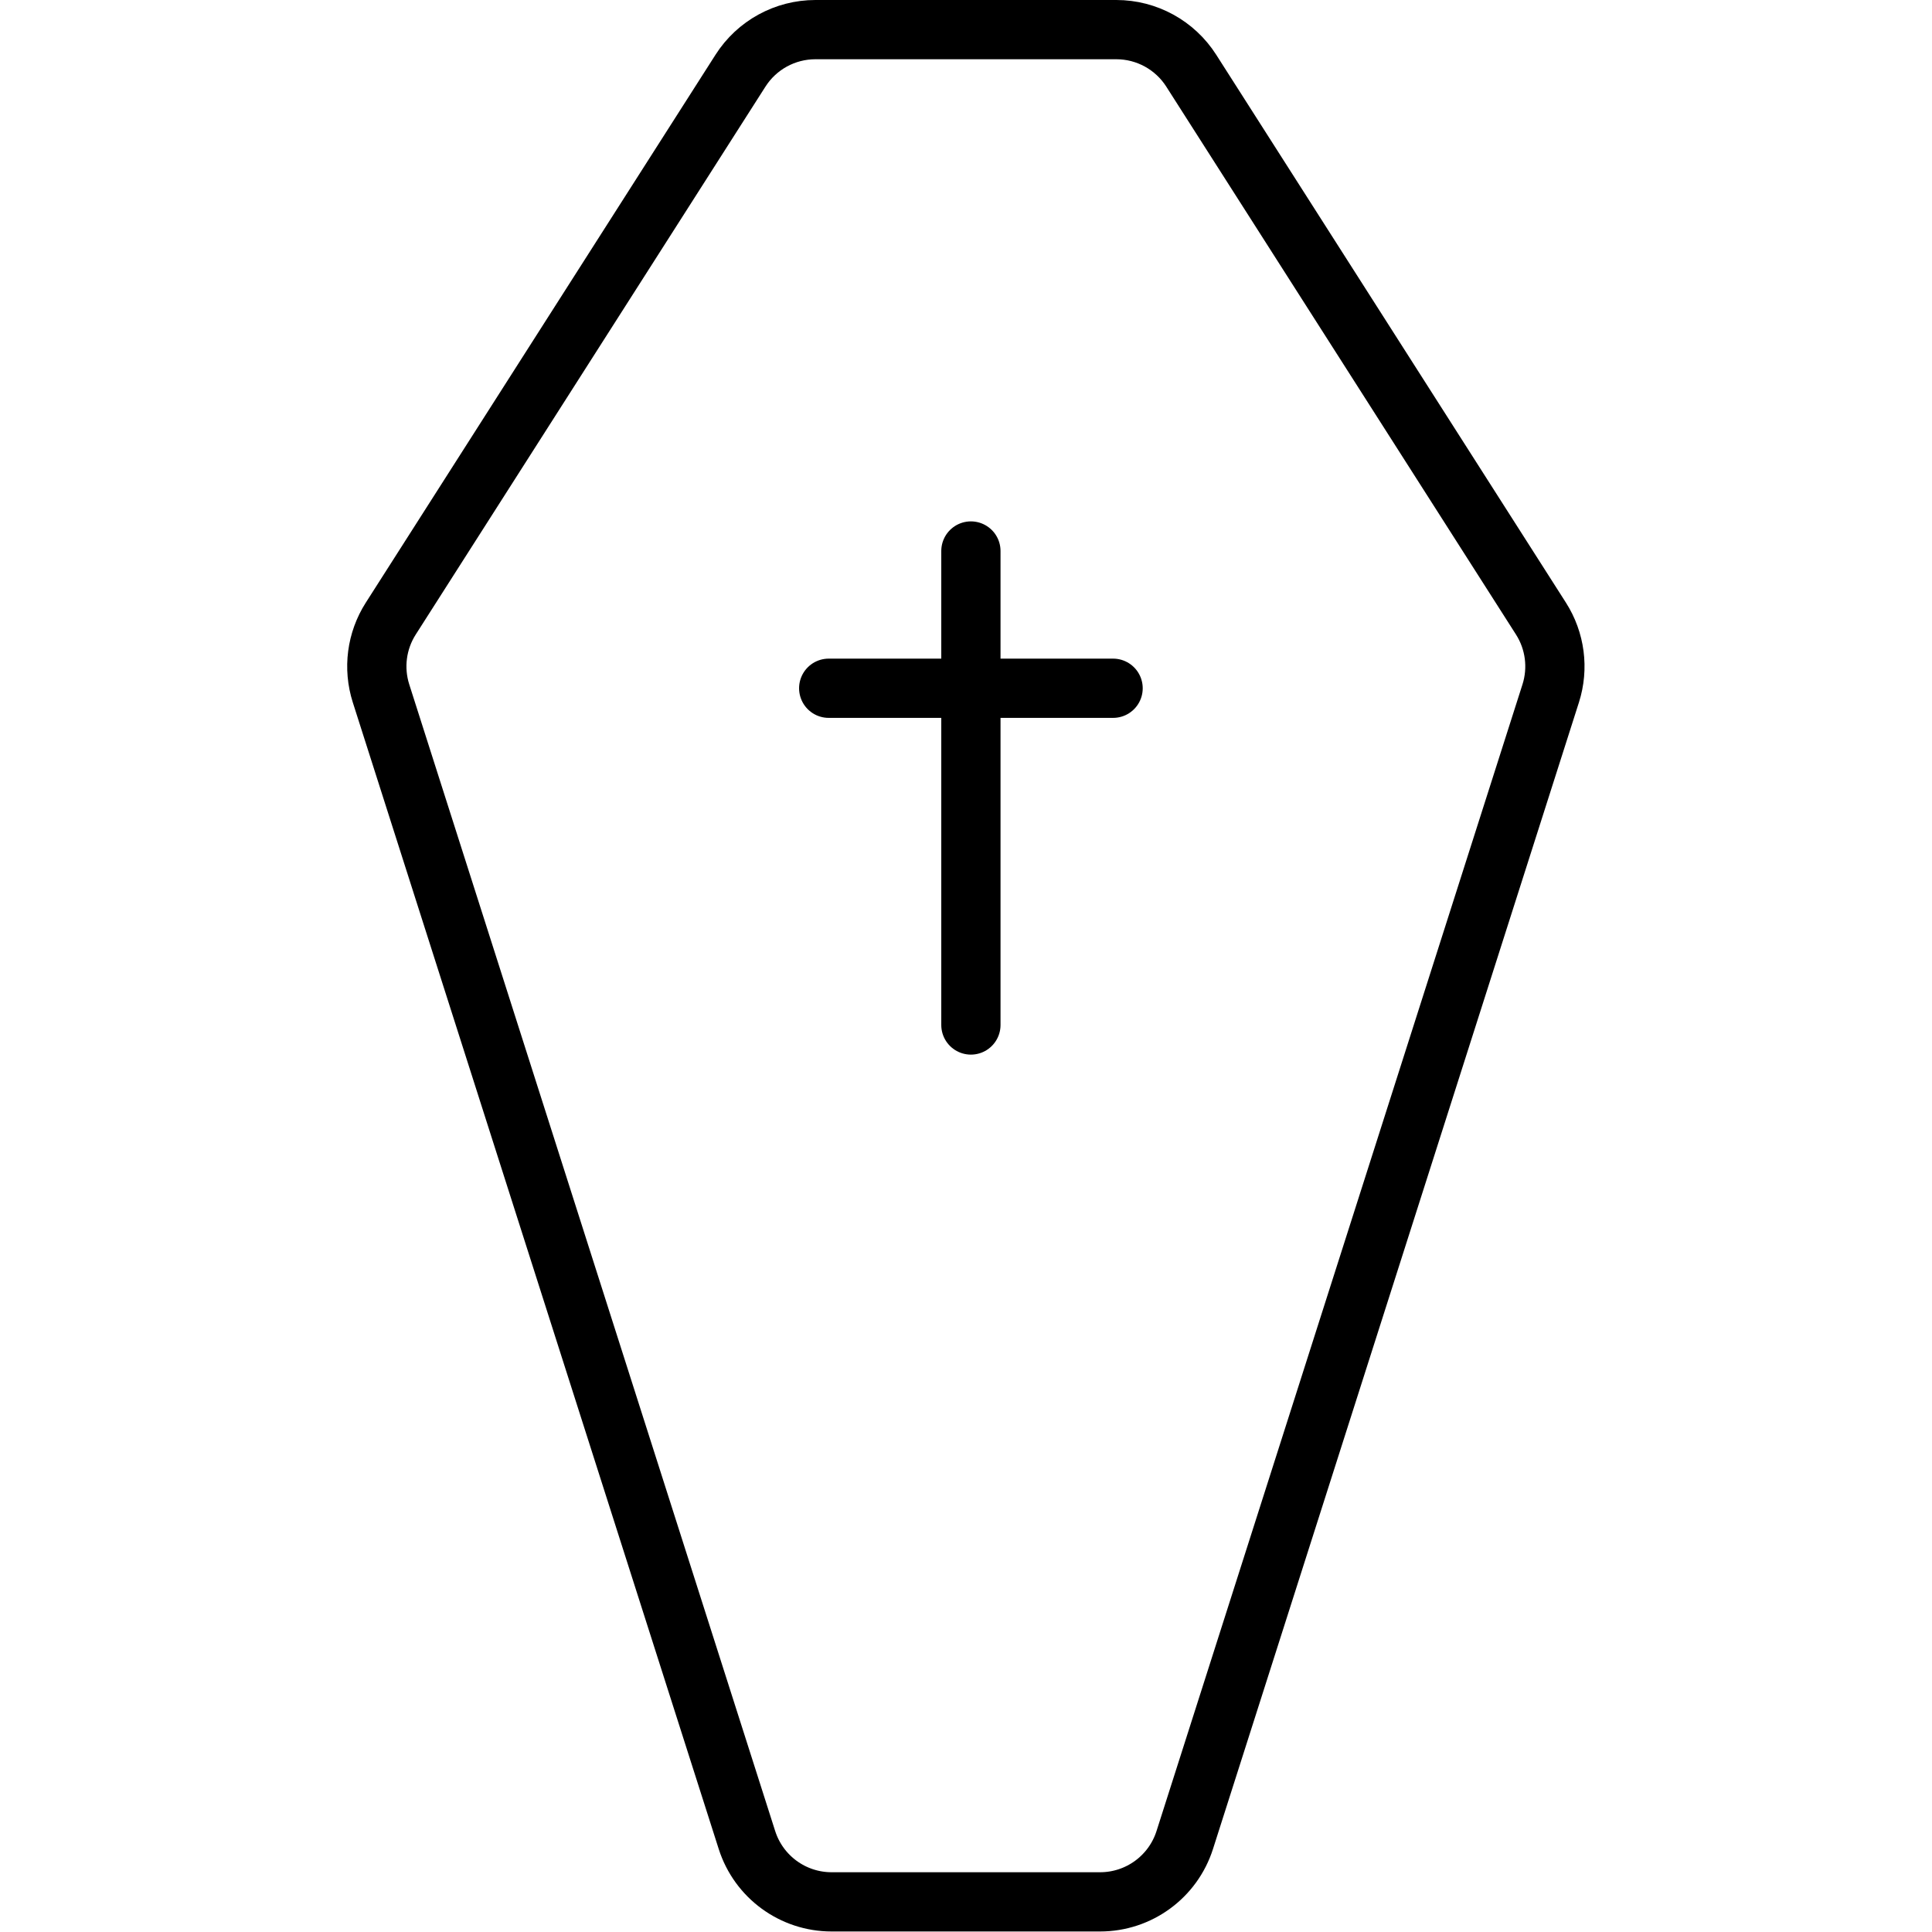 <svg xmlns="http://www.w3.org/2000/svg" width="24" height="24" viewBox="0 0 24 24"> <g transform="translate(4.313 0.0) scale(0.368)">
  
  <g
     id="line"
     transform="translate(-15.28,-3.4)">
    <line
       x1="36.334"
       x2="36.334"
       y1="22"
       y2="38"
       fill="none"
       stroke="#000"
       stroke-linecap="round"
       stroke-miterlimit="10"
       stroke-width="2"
       id="line2" />
    <line
       x1="31.534"
       x2="41.134"
       y1="26.633"
       y2="26.633"
       fill="none"
       stroke="#000"
       stroke-linecap="round"
       stroke-miterlimit="10"
       stroke-width="2"
       id="line4" />
    <path
       fill="none"
       stroke="#000"
       stroke-miterlimit="10"
       stroke-width="2"
       d="m 31.632,67.6 h 9.063 c 1.306,0 2.461,-0.844 2.858,-2.088 L 55.906,26.807 c 0.271,-0.849 0.15,-1.775 -0.329,-2.526 L 43.772,5.786 C 43.221,4.923 42.267,4.4 41.243,4.4 H 31.085 c -1.024,0 -1.978,0.522 -2.529,1.386 L 16.751,24.281 c -0.48,0.751 -0.6,1.677 -0.329,2.526 L 28.774,65.512 c 0.397,1.244 1.552,2.088 2.858,2.088 z"
       id="path6" />
  </g>
</g></svg>